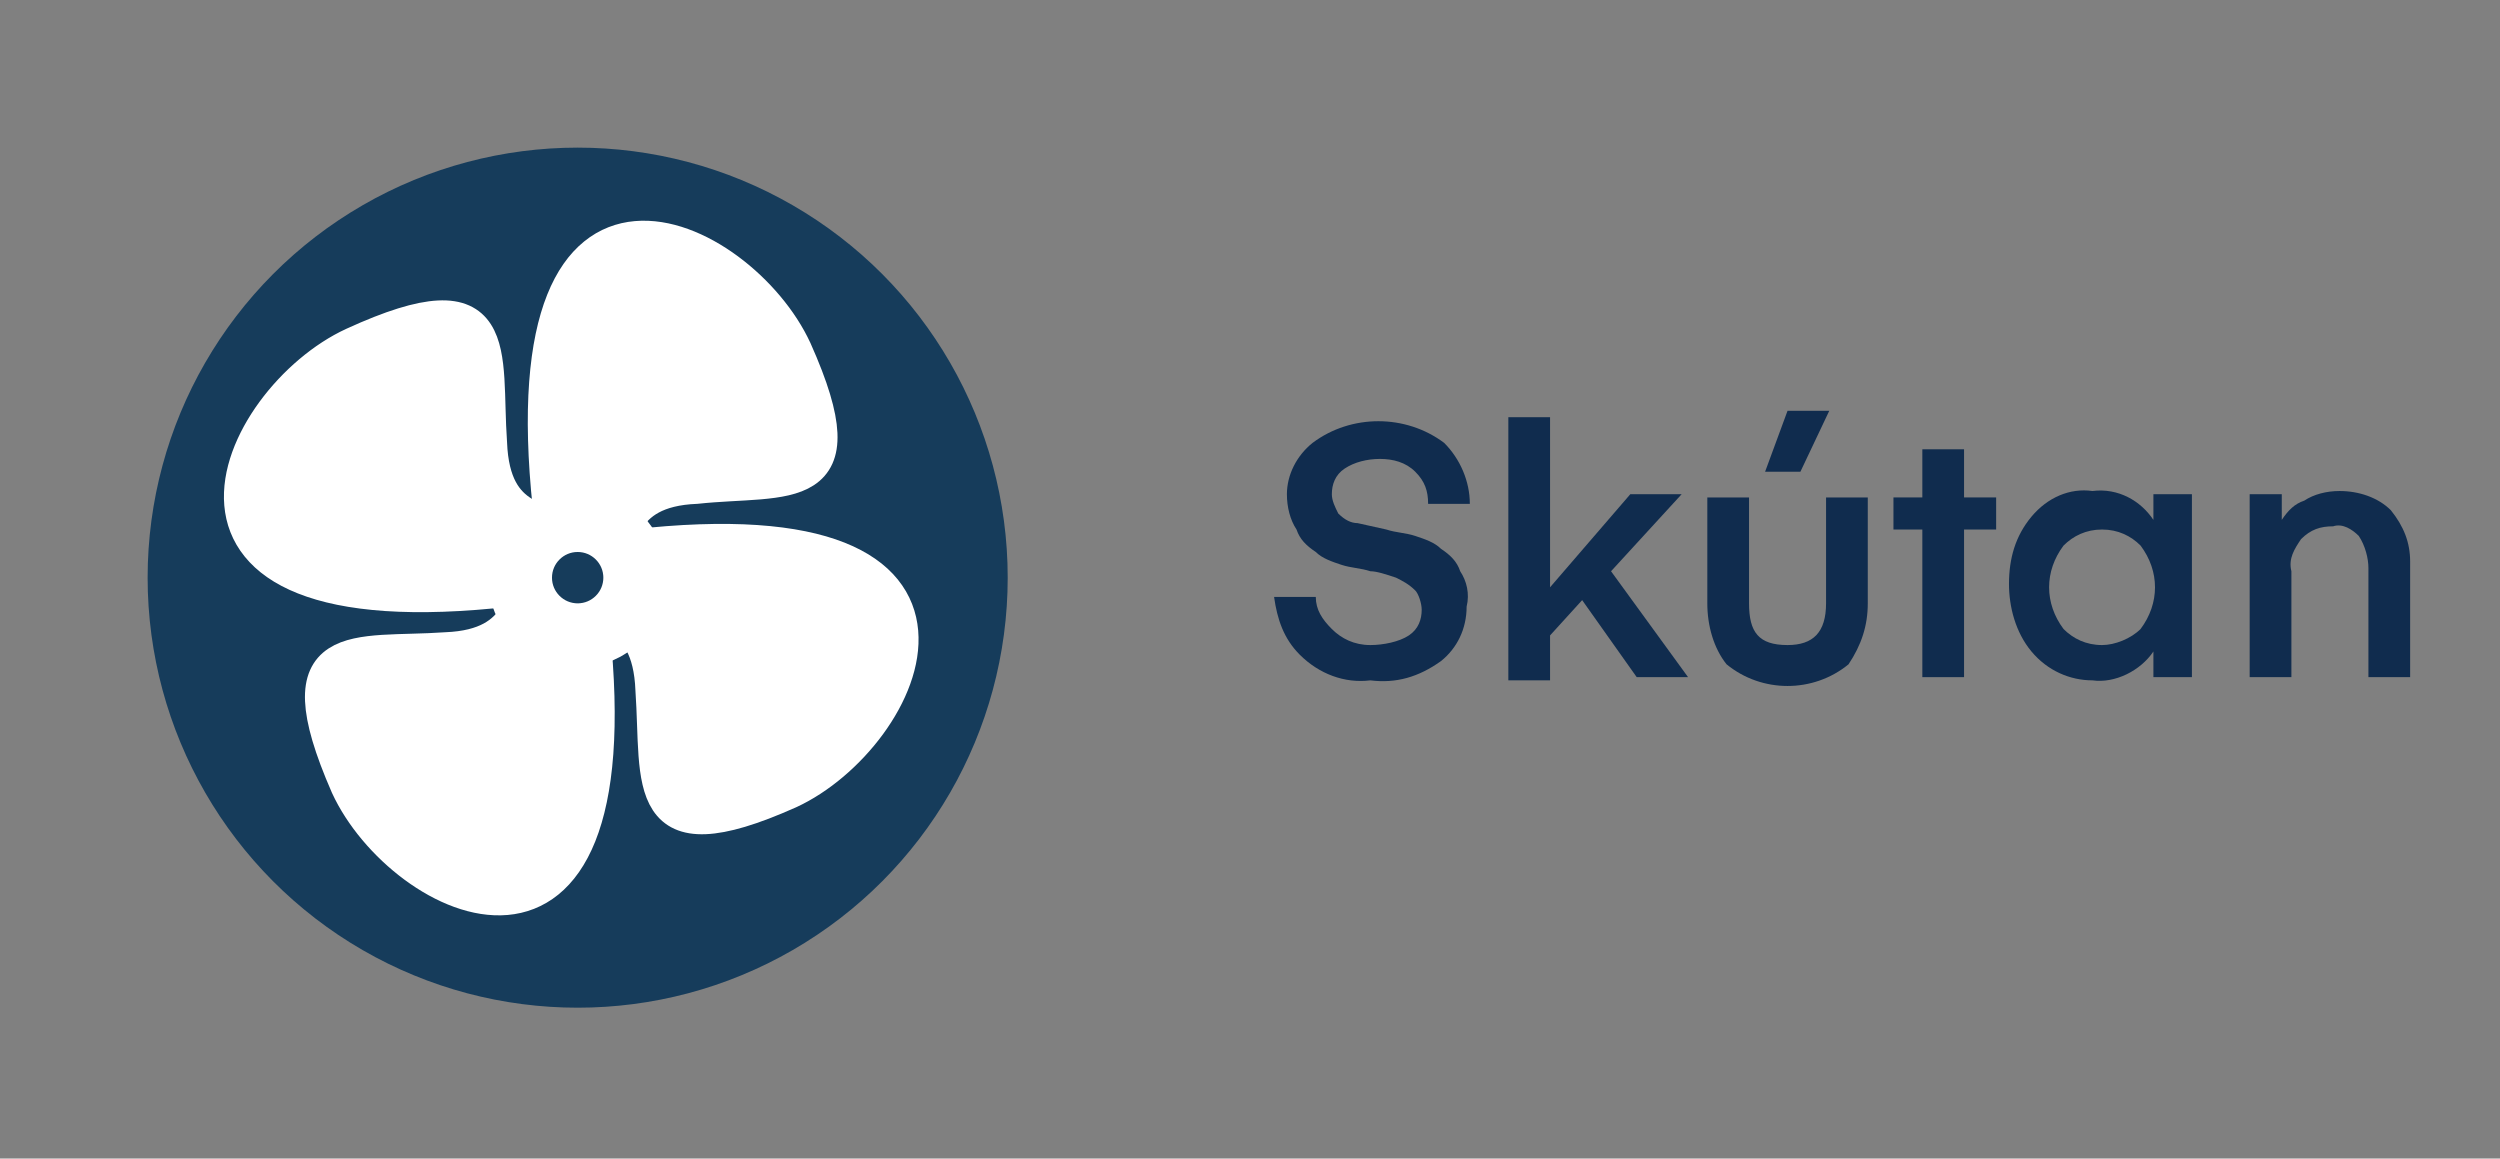 <?xml version="1.0" encoding="utf-8"?>
<!-- Generator: Adobe Illustrator 22.0.0, SVG Export Plug-In . SVG Version: 6.00 Build 0)  -->
<svg version="1.1" id="Layer_1" xmlns="http://www.w3.org/2000/svg" xmlns:xlink="http://www.w3.org/1999/xlink" x="0px" y="0px"
	 viewBox="0 0 77.9 36.1" style="enable-background:new 0 0 77.9 36.1;" xml:space="preserve">
<rect x="0" y="0" width="77.9" height="36.1" fill="#808080" stroke="none"/>
<style type="text/css">
	.st0{fill:#163C5B;}
	.st1{fill:#FFFFFF;stroke:#FFFFFF;stroke-miterlimit:10;}
	.st2{fill:#102C4E;}
	.st3{fill:#163C5B;stroke:#FFFFFF;stroke-width:2;stroke-miterlimit:10;}
</style>
<title>Asset 2</title>
<circle class="st0" cx="18" cy="18" r="13.4"/>
<path class="st1" d="M24.8,10.9c-1.7-3.7-9-7.3-7.7,4.9c0,0.3-0.1,0.5,0.1,0.7l0.7,0.9c0.2,0.3,0.6,0.3,0.9,0.1
	c0.7-0.5,0.4-2.2,2.9-2.3C24.5,14.9,26.9,15.6,24.8,10.9z"/>
<path class="st1" d="M10.8,24.5c1.7,3.7,9,7.3,7.7-4.9c0-0.3,0.1-0.5-0.1-0.7L17.7,18c-0.2-0.3-0.6-0.3-0.9-0.1
	c-0.7,0.5-0.4,2.2-2.9,2.3C11.1,20.4,8.7,19.7,10.8,24.5z"/>
<path class="st1" d="M24.6,24.7c3.7-1.7,7.3-9.1-4.9-7.7c-0.3,0-0.5-0.1-0.7,0.1l-0.9,0.7c-0.2,0.2-0.3,0.6-0.1,0.8
	c0.5,0.7,2.2,0.3,2.3,2.9C20.5,24.4,19.9,26.8,24.6,24.7z"/>
<path class="st1" d="M11,10.7c-3.7,1.7-7.3,9.1,4.9,7.7c0.3,0,0.5,0.1,0.7-0.1l0.9-0.7c0.3-0.2,0.3-0.6,0.1-0.9
	c-0.5-0.7-2.2-0.3-2.3-2.9C15.1,11,15.8,8.5,11,10.7z"/>
<path class="st2" d="M42.7,20.1c0.4,0,0.9-0.1,1.2-0.3c0.3-0.2,0.4-0.5,0.4-0.8c0-0.2-0.1-0.5-0.2-0.6c-0.2-0.2-0.4-0.3-0.6-0.4
	c-0.3-0.1-0.6-0.2-0.8-0.2c-0.3-0.1-0.6-0.1-0.9-0.2c-0.3-0.1-0.6-0.2-0.8-0.4c-0.3-0.2-0.5-0.4-0.6-0.7c-0.2-0.3-0.3-0.7-0.3-1.1
	c0-0.6,0.3-1.2,0.8-1.6c1.2-0.9,2.9-0.9,4.1,0c0.5,0.5,0.8,1.2,0.8,1.9h-1.3c0-0.4-0.1-0.7-0.4-1c-0.3-0.3-0.7-0.4-1.1-0.4
	c-0.4,0-0.8,0.1-1.1,0.3c-0.3,0.2-0.4,0.5-0.4,0.8c0,0.2,0.1,0.4,0.2,0.6c0.2,0.2,0.4,0.3,0.6,0.3l0.9,0.2c0.3,0.1,0.6,0.1,0.9,0.2
	c0.3,0.1,0.6,0.2,0.8,0.4c0.3,0.2,0.5,0.4,0.6,0.7c0.2,0.3,0.3,0.7,0.2,1.1c0,0.7-0.3,1.3-0.8,1.7c-0.7,0.5-1.4,0.7-2.2,0.6
	c-0.8,0.1-1.6-0.2-2.2-0.8c-0.5-0.5-0.7-1.1-0.8-1.8H41c0,0.4,0.2,0.7,0.5,1C41.8,19.9,42.2,20.1,42.7,20.1z"/>
<path class="st2" d="M50.8,15.4h1.6l-2.2,2.4l2.4,3.3H51l-1.7-2.4l-1,1.1v1.4H47v-8.2h1.3v5.3L50.8,15.4z"/>
<path class="st2" d="M55.7,20.1c0.8,0,1.2-0.4,1.2-1.3v-3.3h1.3v3.3c0,0.7-0.2,1.3-0.6,1.9c-1.1,0.9-2.7,0.9-3.8,0
	c-0.4-0.5-0.6-1.2-0.6-1.9v-3.3h1.3v3.3C54.5,19.7,54.8,20.1,55.7,20.1z M55.7,12.8H57l-0.9,1.9H55L55.7,12.8z"/>
<path class="st2" d="M61.2,16.5v4.6h-1.3v-4.6H59v-1h0.9V14h1.3v1.5h1v1L61.2,16.5z"/>
<path class="st2" d="M67.1,15.4h1.2v5.7h-1.2v-0.8c-0.4,0.6-1.2,1-1.9,0.9c-0.7,0-1.4-0.3-1.9-0.9c-0.5-0.6-0.7-1.4-0.7-2.1
	c0-0.8,0.2-1.5,0.7-2.1c0.5-0.6,1.2-0.9,1.9-0.8c0.8-0.1,1.5,0.3,1.9,0.9V15.4z M64.3,17c-0.6,0.8-0.6,1.8,0,2.6
	c0.3,0.3,0.7,0.5,1.2,0.5c0.4,0,0.9-0.2,1.2-0.5c0.6-0.8,0.6-1.8,0-2.6c-0.3-0.3-0.7-0.5-1.2-0.5C65,16.5,64.6,16.7,64.3,17z"/>
<path class="st2" d="M71.1,15.4v0.8c0.2-0.3,0.4-0.5,0.7-0.6c0.3-0.2,0.7-0.3,1.1-0.3c0.6,0,1.2,0.2,1.6,0.6c0.4,0.5,0.6,1,0.6,1.6
	v3.6h-1.3v-3.4c0-0.3-0.1-0.7-0.3-1c-0.2-0.2-0.5-0.4-0.8-0.3c-0.4,0-0.7,0.1-1,0.4c-0.2,0.3-0.4,0.6-0.3,1v3.3h-1.3v-5.7H71.1z"/>
<circle class="st3" cx="18" cy="18" r="1.8"/>
</svg>
